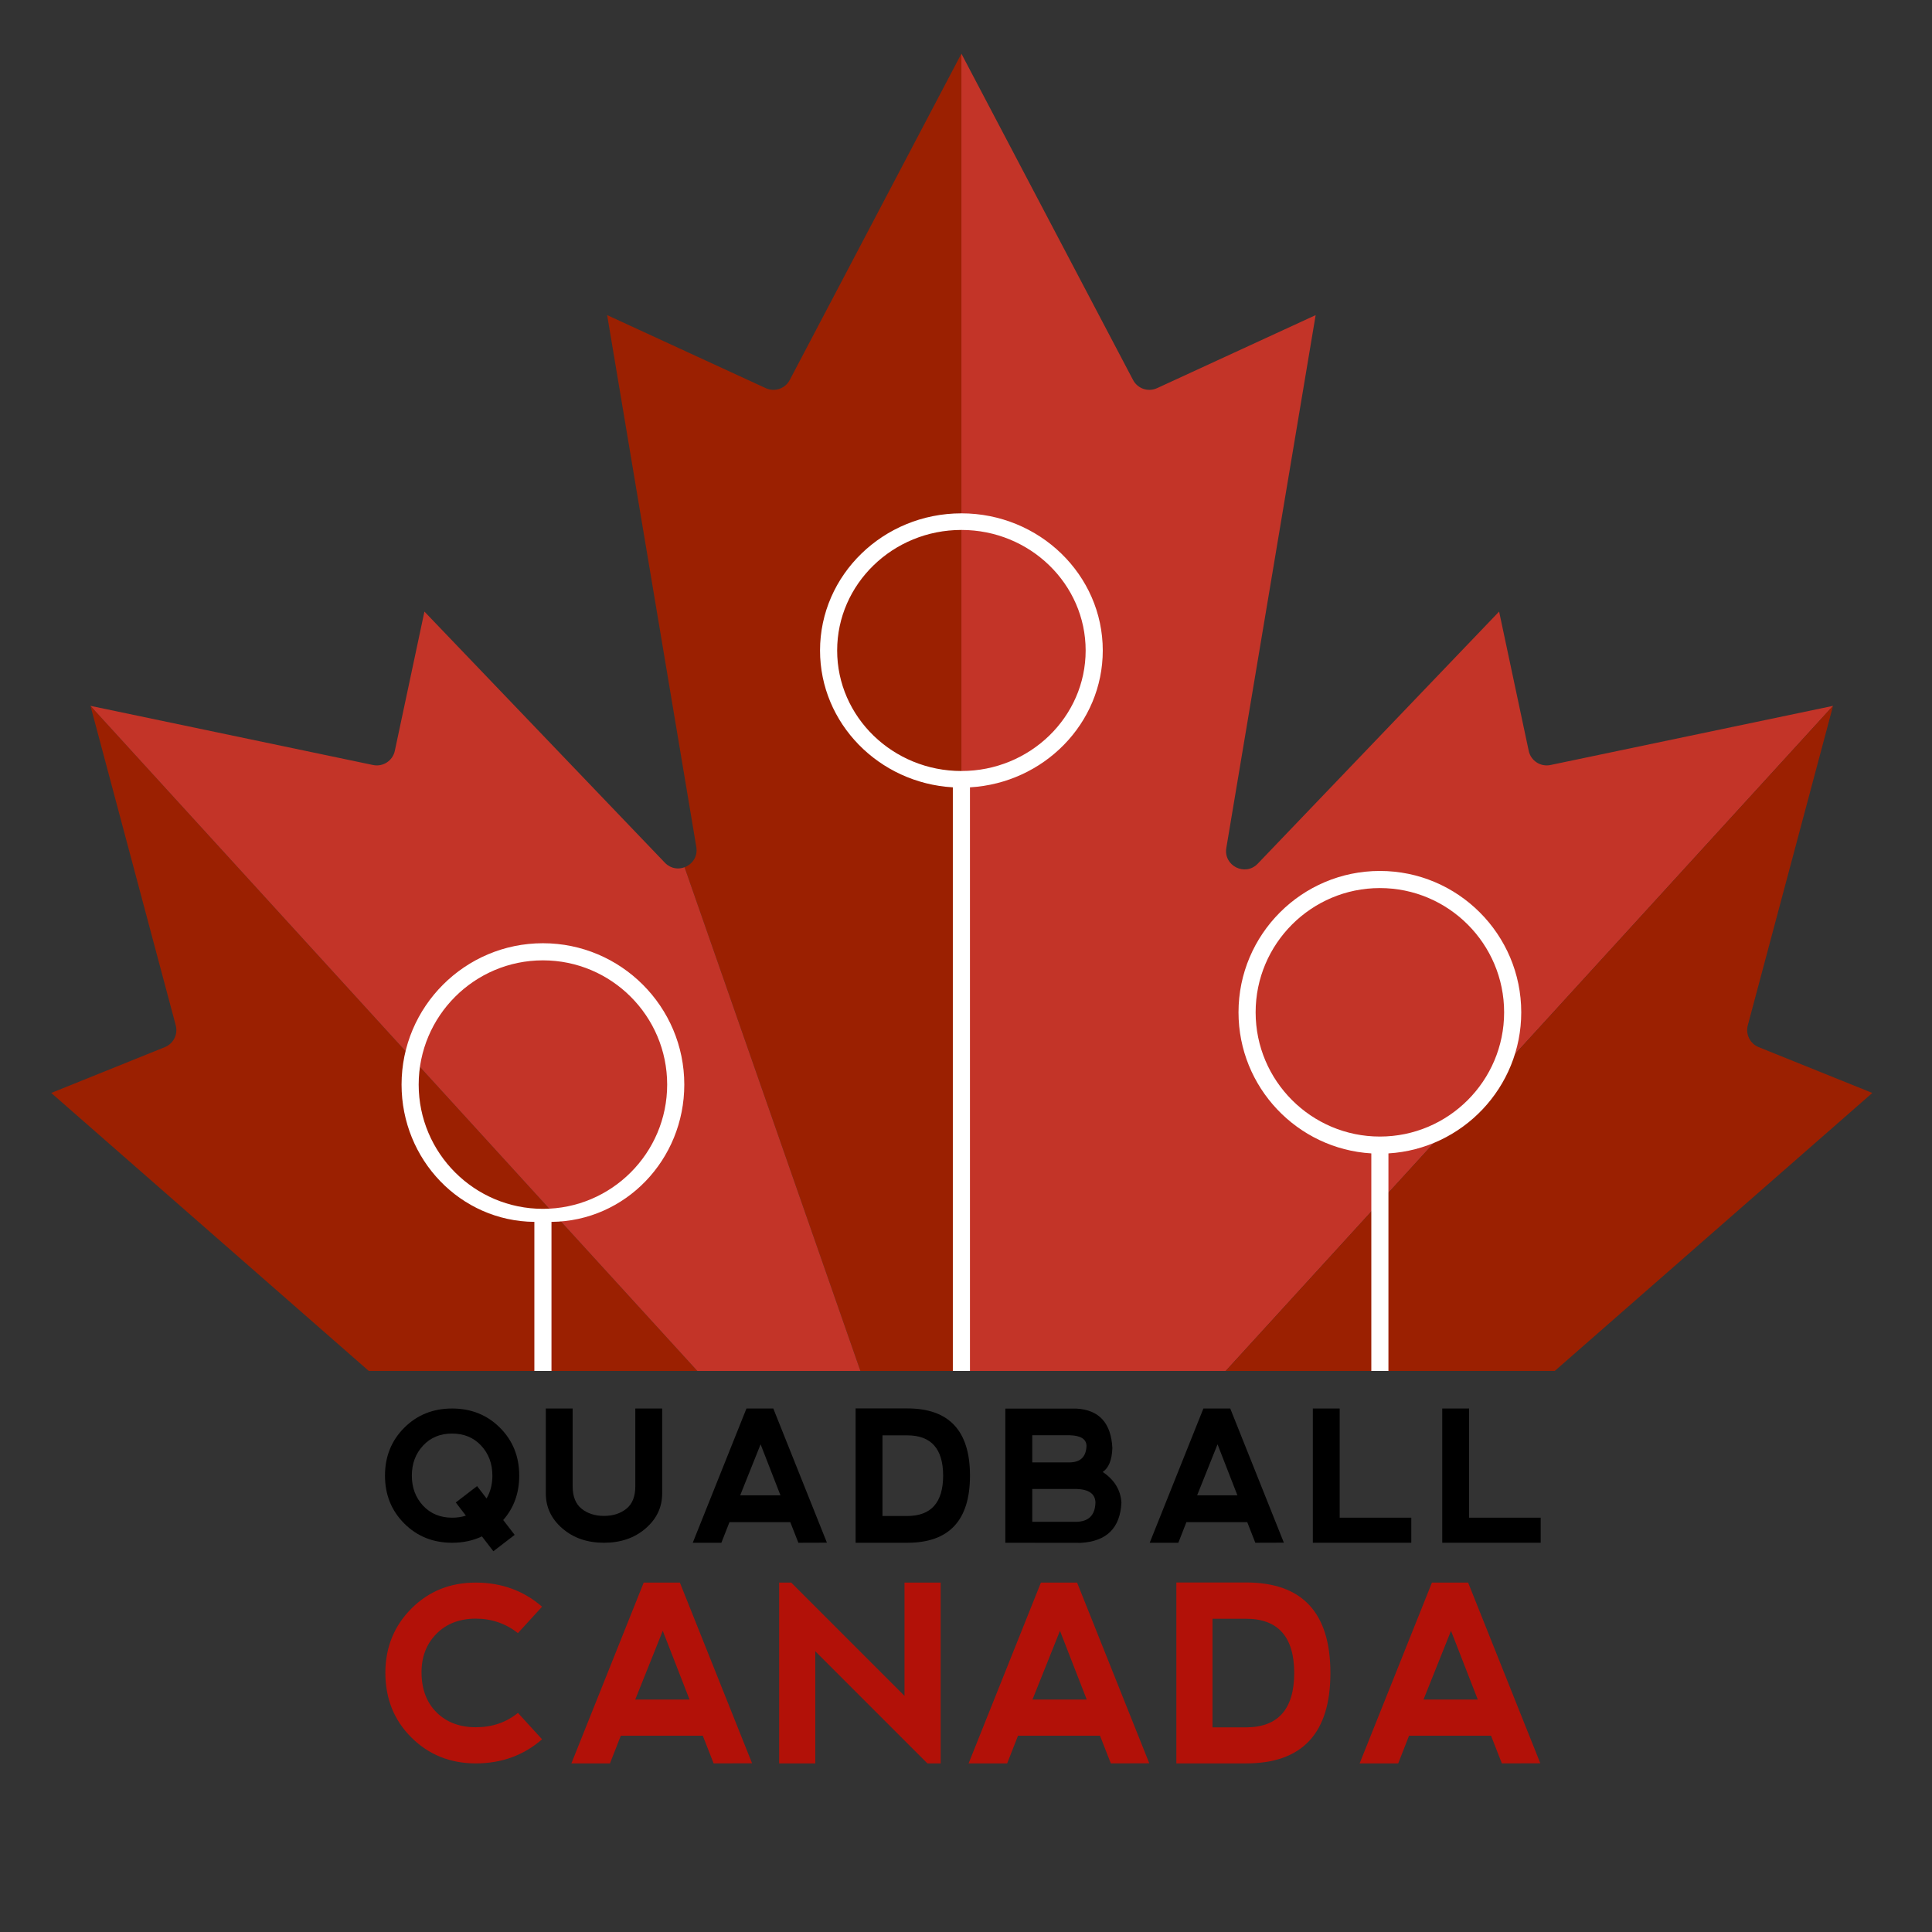 <?xml version="1.0" encoding="UTF-8"?>
<svg xmlns="http://www.w3.org/2000/svg" xmlns:xlink="http://www.w3.org/1999/xlink" width="2340pt" height="2340pt" viewBox="0 0 2340 2340">
<rect x="0" y="0" width="2340" height="2340" fill="#333333" stroke="none"/>
<defs>
<g>
<g id="glyph-0-0">
<path d="M 128.672 -53.656 C 133.367 -61.676 135.719 -70.891 135.719 -81.297 C 135.719 -95.754 131.195 -107.859 122.156 -117.609 C 113.125 -127.367 101.348 -132.25 86.828 -132.25 C 72.441 -132.25 60.734 -127.367 51.703 -117.609 C 42.672 -107.859 38.156 -95.754 38.156 -81.297 C 38.156 -66.848 42.672 -54.742 51.703 -44.984 C 60.734 -35.234 72.516 -30.359 87.047 -30.359 C 93.047 -30.359 98.57 -31.188 103.625 -32.844 L 91.375 -48.781 L 117.172 -68.609 Z M 123.031 -7.703 C 112.258 -2.566 100.227 0 86.938 0 C 63.812 0 44.477 -7.785 28.938 -23.359 C 13.406 -38.93 5.641 -58.242 5.641 -81.297 C 5.641 -104.422 13.406 -123.75 28.938 -139.281 C 44.477 -154.82 63.812 -162.594 86.938 -162.594 C 110.062 -162.594 129.391 -154.82 144.922 -139.281 C 160.461 -123.75 168.234 -104.422 168.234 -81.297 C 168.234 -60.191 161.766 -42.27 148.828 -27.531 L 162.703 -9.547 L 136.906 10.297 Z M 123.031 -7.703 "/>
</g>
<g id="glyph-0-1">
<path d="M 10.844 -162.594 L 10.844 -59.625 C 10.844 -43 17.523 -28.906 30.891 -17.344 C 44.266 -5.781 61.066 0 81.297 0 C 101.535 0 118.336 -5.781 131.703 -17.344 C 145.078 -28.906 151.766 -43 151.766 -59.625 L 151.766 -162.594 L 119.234 -162.594 L 119.234 -68.297 C 119.234 -56.004 115.617 -46.969 108.391 -41.188 C 101.172 -35.406 92.141 -32.516 81.297 -32.516 C 70.461 -32.516 61.43 -35.406 54.203 -41.188 C 46.973 -46.969 43.359 -56.004 43.359 -68.297 L 43.359 -162.594 Z M 10.844 -162.594 "/>
</g>
<g id="glyph-0-2">
<path d="M 4.766 0 L 69.812 -162.594 L 102.328 -162.594 L 167.266 -0.109 L 132.688 0 L 122.922 -24.938 L 49.219 -24.938 L 39.453 0 Z M 86.938 -119.234 L 62.219 -57.453 L 111 -57.453 Z M 86.938 -119.234 "/>
</g>
<g id="glyph-0-3">
<path d="M 45.859 -32.406 L 45.859 -130.078 L 75.984 -130.078 C 104.816 -130.078 119.27 -113.816 119.344 -81.297 C 119.27 -48.773 104.816 -32.477 75.984 -32.406 Z M 75.984 0 C 126.566 0 151.859 -27.098 151.859 -81.297 C 151.859 -135.566 126.566 -162.703 75.984 -162.703 L 13.328 -162.703 L 13.328 0 Z M 75.984 0 "/>
</g>
<g id="glyph-0-4">
<path d="M 43.469 -130.188 L 89.328 -130.188 C 102.18 -129.75 108.789 -125.555 109.156 -117.609 C 108.789 -104.316 102.07 -97.562 89 -97.344 L 43.469 -97.344 Z M 43.469 -65.141 L 96.906 -65.141 C 111.938 -64.711 119.633 -59.297 120 -48.891 C 119.633 -33.422 111.828 -25.578 96.578 -25.359 L 43.469 -25.359 Z M 140.484 -114.688 C 138.961 -144.969 124.508 -160.898 97.125 -162.484 L 10.844 -162.484 L 10.844 0 L 102.328 0.109 C 133.617 -1.703 149.988 -17.926 151.438 -48.562 C 150.562 -63.812 143.008 -76.207 128.781 -85.75 C 136.07 -90.582 139.973 -100.227 140.484 -114.688 Z M 140.484 -114.688 "/>
</g>
<g id="glyph-0-5">
<path d="M 13.656 -162.594 L 13.656 0 L 132.891 0 L 132.891 -30.359 L 46.172 -30.359 L 46.172 -162.594 Z M 13.656 -162.594 "/>
</g>
<g id="glyph-1-0">
<path d="M 116.5 0 C 85.551 -0.094 59.586 -10.578 38.609 -31.453 C 17.641 -52.336 7.156 -78.5 7.156 -109.938 C 7.25 -140.688 17.758 -166.551 38.688 -187.531 C 59.613 -208.508 85.551 -219 116.5 -219 C 147.75 -219 174.566 -209.266 196.953 -189.797 L 167.75 -157.828 C 152.852 -169.504 135.77 -175.344 116.5 -175.344 C 96.844 -175.25 81.004 -169.117 68.984 -156.953 C 56.961 -144.785 50.953 -129.211 50.953 -110.234 C 51.047 -89.891 57.129 -73.727 69.203 -61.75 C 81.273 -49.781 97.141 -43.797 116.797 -43.797 C 136.453 -43.797 153.438 -49.586 167.75 -61.172 L 196.953 -29.203 C 174.66 -9.734 147.844 0 116.5 0 Z M 116.5 0 "/>
</g>
<g id="glyph-1-1">
<path d="M 6.422 0 L 94.016 -219 L 137.828 -219 L 225.266 -0.141 L 178.703 0 L 165.562 -33.578 L 66.281 -33.578 L 53.141 0 Z M 117.094 -160.594 L 83.797 -77.375 L 149.5 -77.375 Z M 117.094 -160.594 "/>
</g>
<g id="glyph-1-2">
<path d="M 17.953 0 L 17.953 -219 L 32.562 -219 L 169.797 -81.766 L 169.797 -219 L 213.594 -219 L 213.594 0 L 197.531 0 L 61.75 -135.781 L 61.75 0 Z M 17.953 0 "/>
</g>
<g id="glyph-1-3">
<path d="M 61.75 -43.656 L 61.75 -175.203 L 102.344 -175.203 C 141.176 -175.203 160.641 -153.301 160.734 -109.5 C 160.641 -65.695 141.176 -43.75 102.344 -43.656 Z M 102.344 0 C 170.477 0 204.547 -36.5 204.547 -109.5 C 204.547 -182.594 170.477 -219.141 102.344 -219.141 L 17.953 -219.141 L 17.953 0 Z M 102.344 0 "/>
</g>
</g>
</defs>
<path fill-rule="nonzero" fill="rgb(60.785%, 12.549%, 0.392%)" fill-opacity="1" d="M 212.859 1241.883 C 215.758 1252.746 210.102 1264.066 199.672 1268.27 L 62.031 1323.758 L 446.703 1660.484 L 844.637 1660.484 L 109.598 854.93 Z M 212.859 1241.883 "/>
<path fill-rule="nonzero" fill="rgb(60.785%, 12.549%, 0.392%)" fill-opacity="1" d="M 956.492 460.281 C 950.98 470.758 938.23 475.09 927.477 470.137 L 735.375 381.672 L 843.367 1025.871 C 845.344 1037.664 838.336 1046.934 829.113 1050.395 L 1042.098 1660.484 L 1164.43 1660.484 L 1164.43 65 Z M 956.492 460.281 "/>
<path fill-rule="nonzero" fill="rgb(76.471%, 20.392%, 15.686%)" fill-opacity="1" d="M 826.41 1051.211 C 826.285 1051.242 826.16 1051.277 826.031 1051.305 C 825.199 1051.492 824.363 1051.621 823.516 1051.711 C 823.273 1051.734 823.035 1051.762 822.793 1051.777 C 822.027 1051.836 821.262 1051.852 820.492 1051.828 C 820.141 1051.816 819.793 1051.789 819.441 1051.762 C 818.754 1051.707 818.074 1051.633 817.391 1051.508 C 816.938 1051.43 816.492 1051.316 816.047 1051.203 C 815.445 1051.055 814.852 1050.91 814.262 1050.707 C 813.719 1050.523 813.188 1050.281 812.652 1050.047 C 812.152 1049.828 811.652 1049.633 811.164 1049.371 C 810.52 1049.031 809.898 1048.609 809.273 1048.191 C 808.906 1047.945 808.527 1047.738 808.164 1047.465 C 807.188 1046.723 806.238 1045.895 805.332 1044.949 L 514.055 740.73 L 478.195 909.41 C 475.645 921.41 463.867 929.086 451.859 926.57 L 109.598 854.93 L 844.637 1660.484 L 1042.102 1660.484 L 829.113 1050.395 C 828.23 1050.727 827.328 1050.992 826.41 1051.211 "/>
<path fill-rule="nonzero" fill="rgb(76.471%, 20.392%, 15.686%)" fill-opacity="1" d="M 1877.895 926.57 C 1865.883 929.086 1854.105 921.41 1851.555 909.41 L 1815.695 740.73 L 1523.336 1046.082 C 1508.176 1061.914 1481.676 1048.621 1485.297 1027.008 L 1593.48 381.672 L 1401.379 470.137 C 1390.625 475.09 1377.875 470.762 1372.363 460.281 L 1164.426 65 L 1164.426 1660.484 L 1484.539 1660.484 L 2220.156 854.93 Z M 1877.895 926.57 "/>
<path fill-rule="nonzero" fill="rgb(60.785%, 12.549%, 0.392%)" fill-opacity="1" d="M 2267.719 1323.758 L 2130.078 1268.27 C 2119.652 1264.066 2113.992 1252.746 2116.895 1241.883 L 2220.156 854.93 L 1484.539 1660.484 L 1883.051 1660.484 Z M 2267.719 1323.758 "/>
<path fill-rule="nonzero" fill="rgb(100%, 100%, 100%)" fill-opacity="1" d="M 1164.43 933.832 C 1081.453 933.832 1013.949 868.344 1013.949 787.848 C 1013.949 707.352 1081.453 641.863 1164.43 641.863 C 1247.41 641.863 1314.918 707.352 1314.918 787.848 C 1314.918 868.344 1247.41 933.832 1164.43 933.832 M 1164.43 621.75 C 1070.02 621.75 993.211 696.262 993.211 787.848 C 993.211 876.055 1064.461 948.391 1154.059 953.609 L 1154.059 1660.488 L 1174.793 1660.488 L 1174.793 953.613 C 1264.395 948.395 1335.652 876.055 1335.652 787.848 C 1335.652 696.262 1258.84 621.75 1164.43 621.75 "/>
<path fill-rule="nonzero" fill="rgb(100%, 100%, 100%)" fill-opacity="1" d="M 1671.281 1376.578 C 1588.301 1376.578 1520.797 1309.074 1520.797 1226.094 C 1520.797 1143.117 1588.301 1075.609 1671.281 1075.609 C 1754.262 1075.609 1821.766 1143.117 1821.766 1226.094 C 1821.766 1309.074 1754.262 1376.578 1671.281 1376.578 M 1842.5 1226.094 C 1842.5 1131.684 1765.691 1054.875 1671.281 1054.875 C 1576.871 1054.875 1500.062 1131.684 1500.062 1226.094 C 1500.062 1317.02 1571.312 1391.586 1660.91 1396.969 L 1660.91 1660.484 L 1681.645 1660.484 L 1681.645 1396.969 C 1771.242 1391.59 1842.5 1317.023 1842.5 1226.094 "/>
<path fill-rule="nonzero" fill="rgb(100%, 100%, 100%)" fill-opacity="1" d="M 657.582 1464.125 C 574.605 1464.125 507.098 1396.617 507.098 1313.641 C 507.098 1230.66 574.605 1163.156 657.582 1163.156 C 740.559 1163.156 808.062 1230.66 808.062 1313.641 C 808.062 1396.617 740.559 1464.125 657.582 1464.125 M 657.582 1142.422 C 563.172 1142.422 486.363 1219.23 486.363 1313.641 C 486.363 1404.562 557.613 1479.133 647.211 1479.906 L 647.211 1660.484 L 667.945 1660.484 L 667.945 1479.906 C 757.543 1479.137 828.801 1404.566 828.801 1313.641 C 828.801 1219.23 751.992 1142.422 657.582 1142.422 "/>
<g fill="rgb(0%, 0%, 0%)" fill-opacity="1">
<use xlink:href="#glyph-0-0" x="460.652" y="1868.555"/>
<use xlink:href="#glyph-0-1" x="650.24" y="1868.555"/>
<use xlink:href="#glyph-0-2" x="834.278" y="1868.555"/>
<use xlink:href="#glyph-0-3" x="1022.978" y="1868.555"/>
<use xlink:href="#glyph-0-4" x="1206.794" y="1868.555"/>
<use xlink:href="#glyph-0-2" x="1387.724" y="1868.555"/>
<use xlink:href="#glyph-0-5" x="1576.424" y="1868.555"/>
<use xlink:href="#glyph-0-5" x="1733.156" y="1868.555"/>
</g>
<g fill="rgb(69.804%, 6.667%, 3.137%)" fill-opacity="1">
<use xlink:href="#glyph-1-0" x="459.583" y="2135.803"/>
<use xlink:href="#glyph-1-1" x="685.627" y="2135.803"/>
<use xlink:href="#glyph-1-2" x="925.724" y="2135.803"/>
<use xlink:href="#glyph-1-1" x="1166.718" y="2135.803"/>
<use xlink:href="#glyph-1-3" x="1406.815" y="2135.803"/>
<use xlink:href="#glyph-1-1" x="1640.334" y="2135.803"/>
</g>
</svg>

